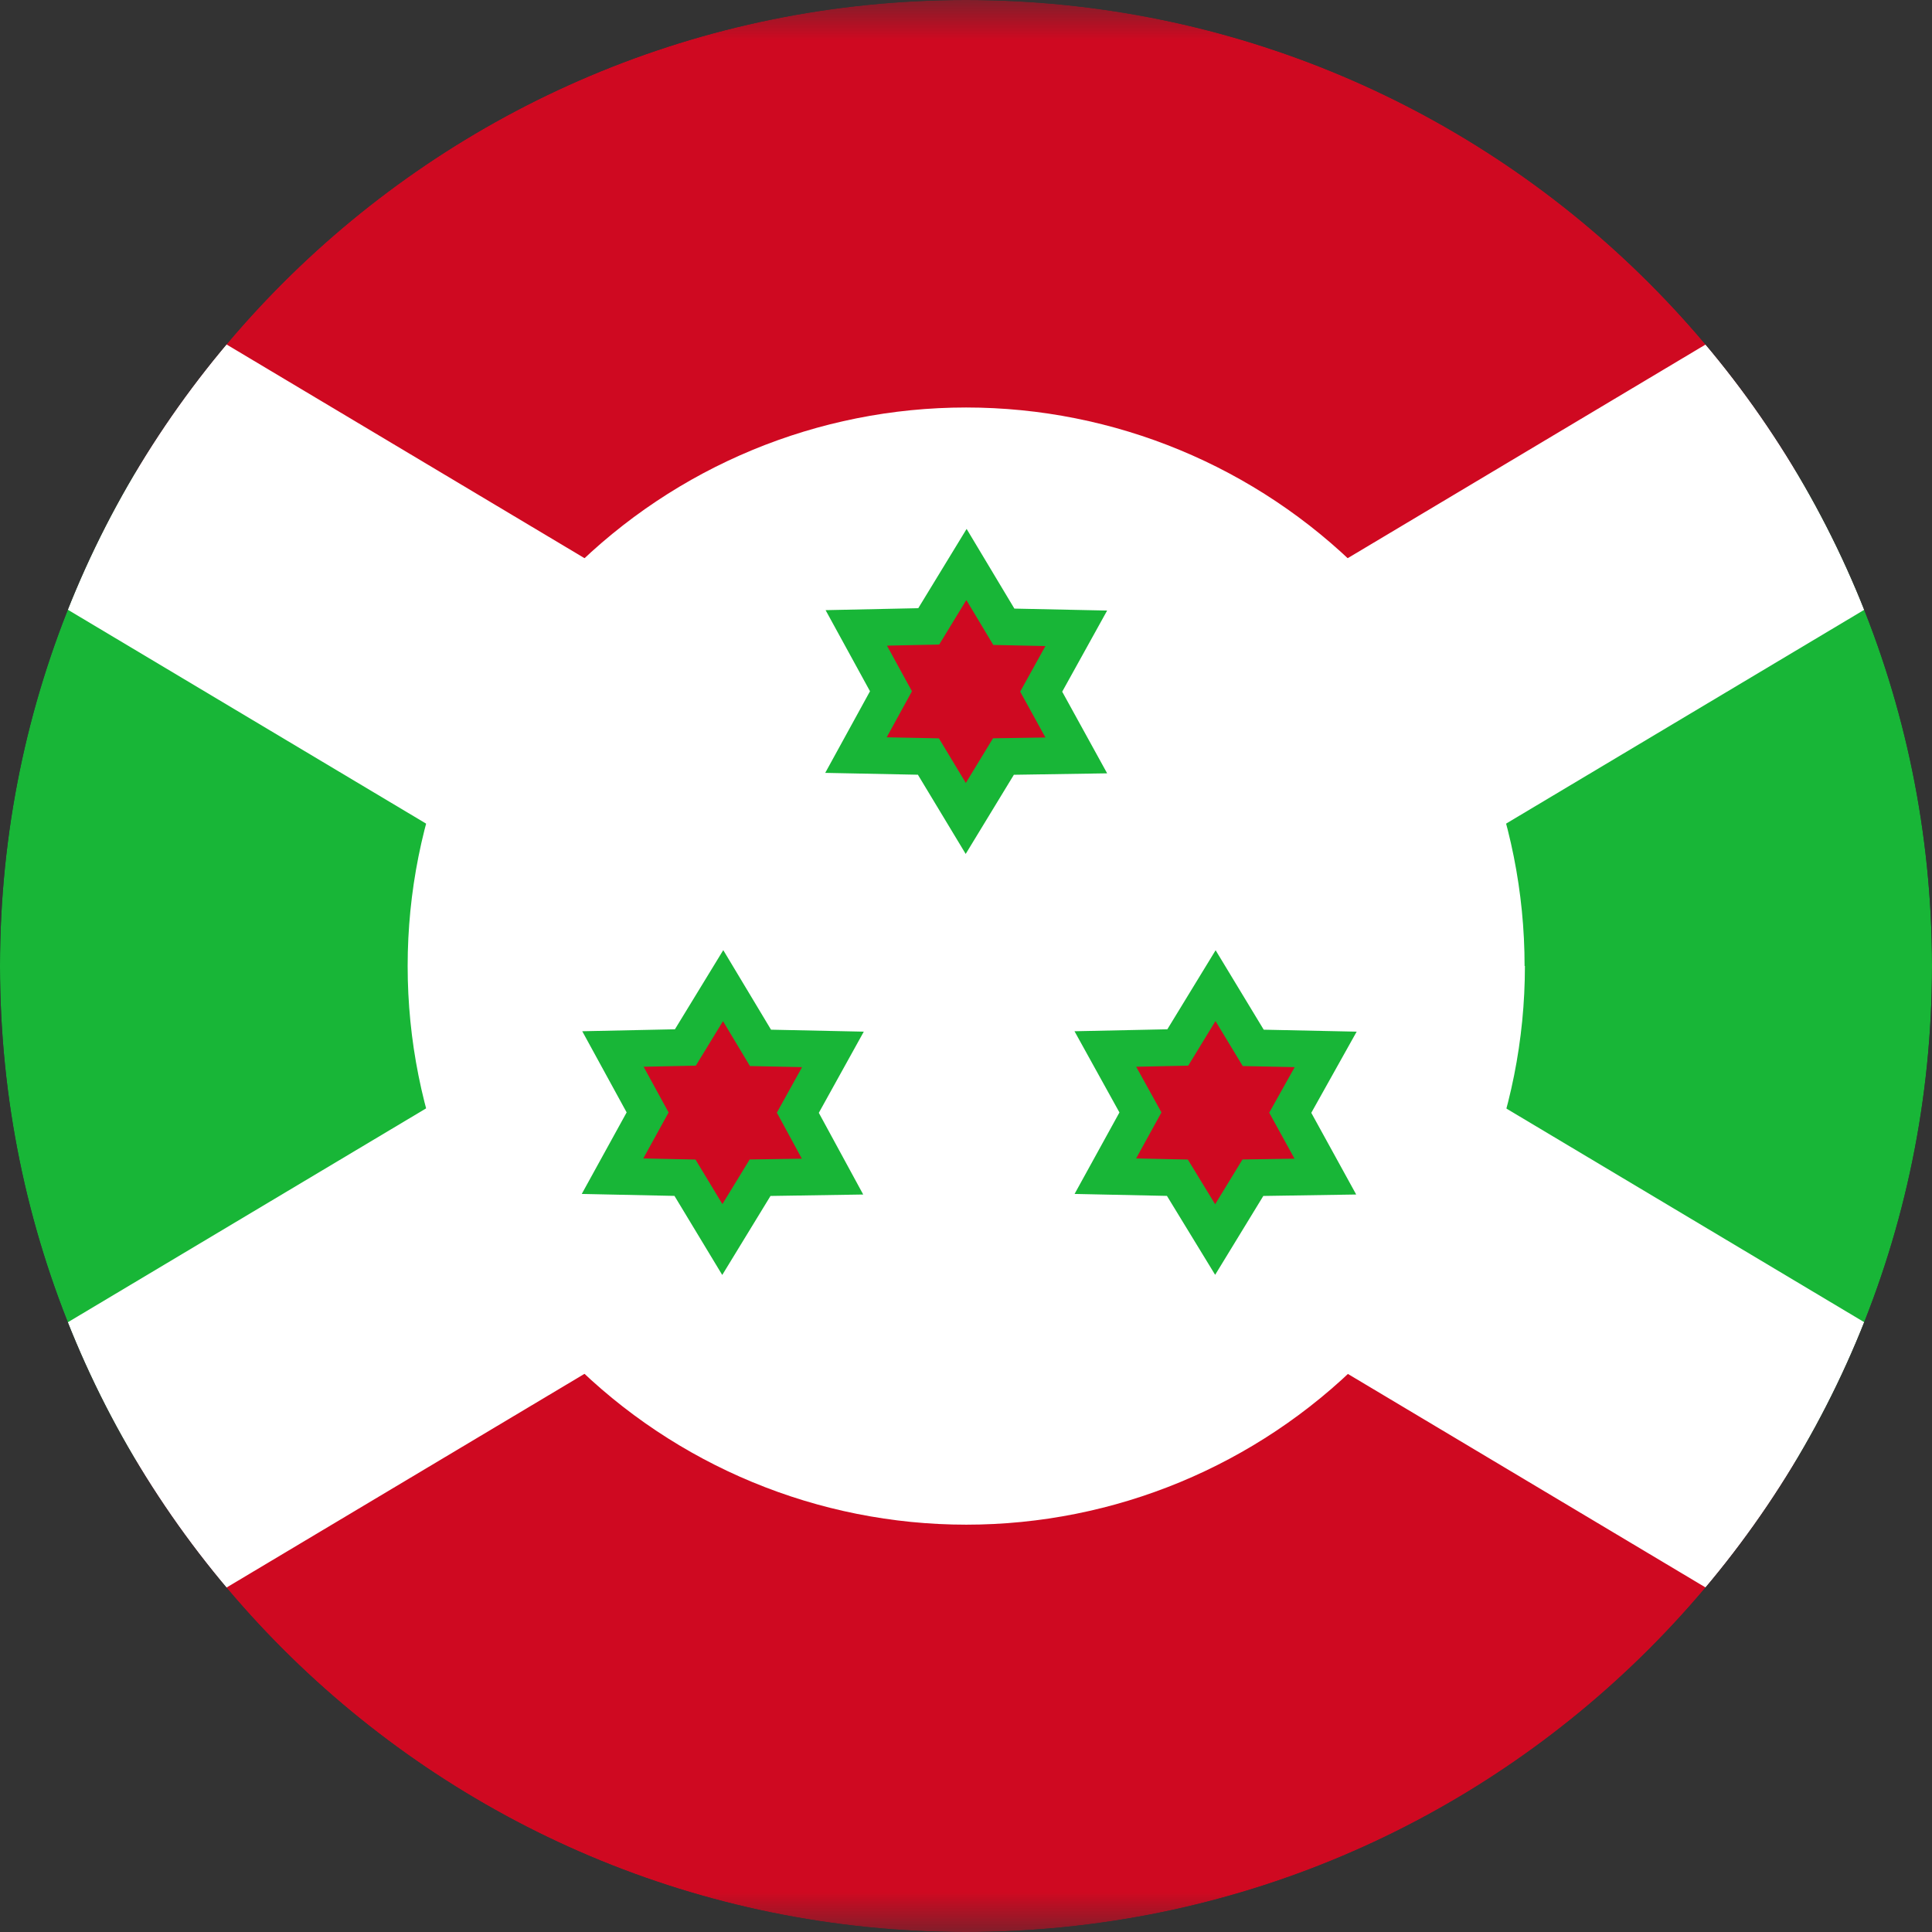 <svg width="24" height="24" viewBox="0 0 24 24" fill="none" xmlns="http://www.w3.org/2000/svg">
<rect x="0" y="0" width="24" height="24" fill="#333333" stroke="none"/>
<g clip-path="url(#clip0_2214_3130)">
<g clip-path="url(#clip1_2214_3130)">
<mask id="mask0_2214_3130" style="mask-type:luminance" maskUnits="userSpaceOnUse" x="-4" y="0" width="32" height="24">
<path d="M-3.997 0H27.995V24H-3.997V0Z" fill="white"/>
</mask>
<g mask="url(#mask0_2214_3130)">
<path fill-rule="evenodd" clip-rule="evenodd" d="M-8.099 0L12.001 12L-8.099 24V0ZM32.101 0L12.001 12L32.101 24V0Z" fill="#18B637"/>
<path fill-rule="evenodd" clip-rule="evenodd" d="M-8.099 0L12.001 12L32.101 0H-8.099ZM-8.099 24L12.001 12L32.101 24H-8.099Z" fill="#CF0921"/>
<path fill-rule="evenodd" clip-rule="evenodd" d="M32.101 0H28.356L-8.099 21.764V24H-4.353L32.101 2.236V0Z" fill="white"/>
<path fill-rule="evenodd" clip-rule="evenodd" d="M18.943 12C18.943 13.841 18.212 15.606 16.911 16.907C15.609 18.209 13.844 18.94 12.004 18.94C10.163 18.94 8.398 18.209 7.096 16.907C5.795 15.606 5.064 13.841 5.064 12C5.064 10.16 5.795 8.395 7.096 7.094C8.397 5.793 10.161 5.062 12.001 5.062C13.841 5.062 15.606 5.793 16.907 7.094C18.208 8.395 18.939 10.16 18.939 12H18.943Z" fill="white"/>
<path fill-rule="evenodd" clip-rule="evenodd" d="M-8.099 0V2.236L28.356 24H32.101V21.764L-4.353 0H-8.099Z" fill="white"/>
<path fill-rule="evenodd" clip-rule="evenodd" d="M13.37 9.384L12.465 9.398L11.997 10.167L11.533 9.398L10.633 9.38L11.068 8.587L10.637 7.8L11.537 7.781L12.006 7.012L12.47 7.786L13.37 7.805L12.934 8.592L13.37 9.384ZM10.342 14.616L9.442 14.63L8.973 15.398L8.509 14.63L7.609 14.611L8.045 13.819L7.614 13.031L8.514 13.012L8.983 12.244L9.447 13.017L10.347 13.036L9.911 13.823L10.342 14.616ZM16.464 14.616L15.564 14.63L15.095 15.398L14.626 14.63L13.731 14.611L14.167 13.819L13.731 13.031L14.631 13.012L15.1 12.244L15.568 13.017L16.468 13.036L16.028 13.823L16.464 14.616Z" fill="#CF0921" stroke="#18B637" stroke-width="0.457"/>
</g>
</g>
</g>
<defs>
<clipPath id="clip0_2214_3130">
<path d="M-0 12C-0 5.373 5.372 0 11.999 0C18.627 0 24 5.373 24 12C24 18.627 18.627 24 11.999 24C5.372 24 -0 18.627 -0 12Z" fill="white"/>
</clipPath>
<clipPath id="clip1_2214_3130">
<rect width="32" height="24" fill="white" transform="translate(-4)"/>
</clipPath>
</defs>
</svg>
